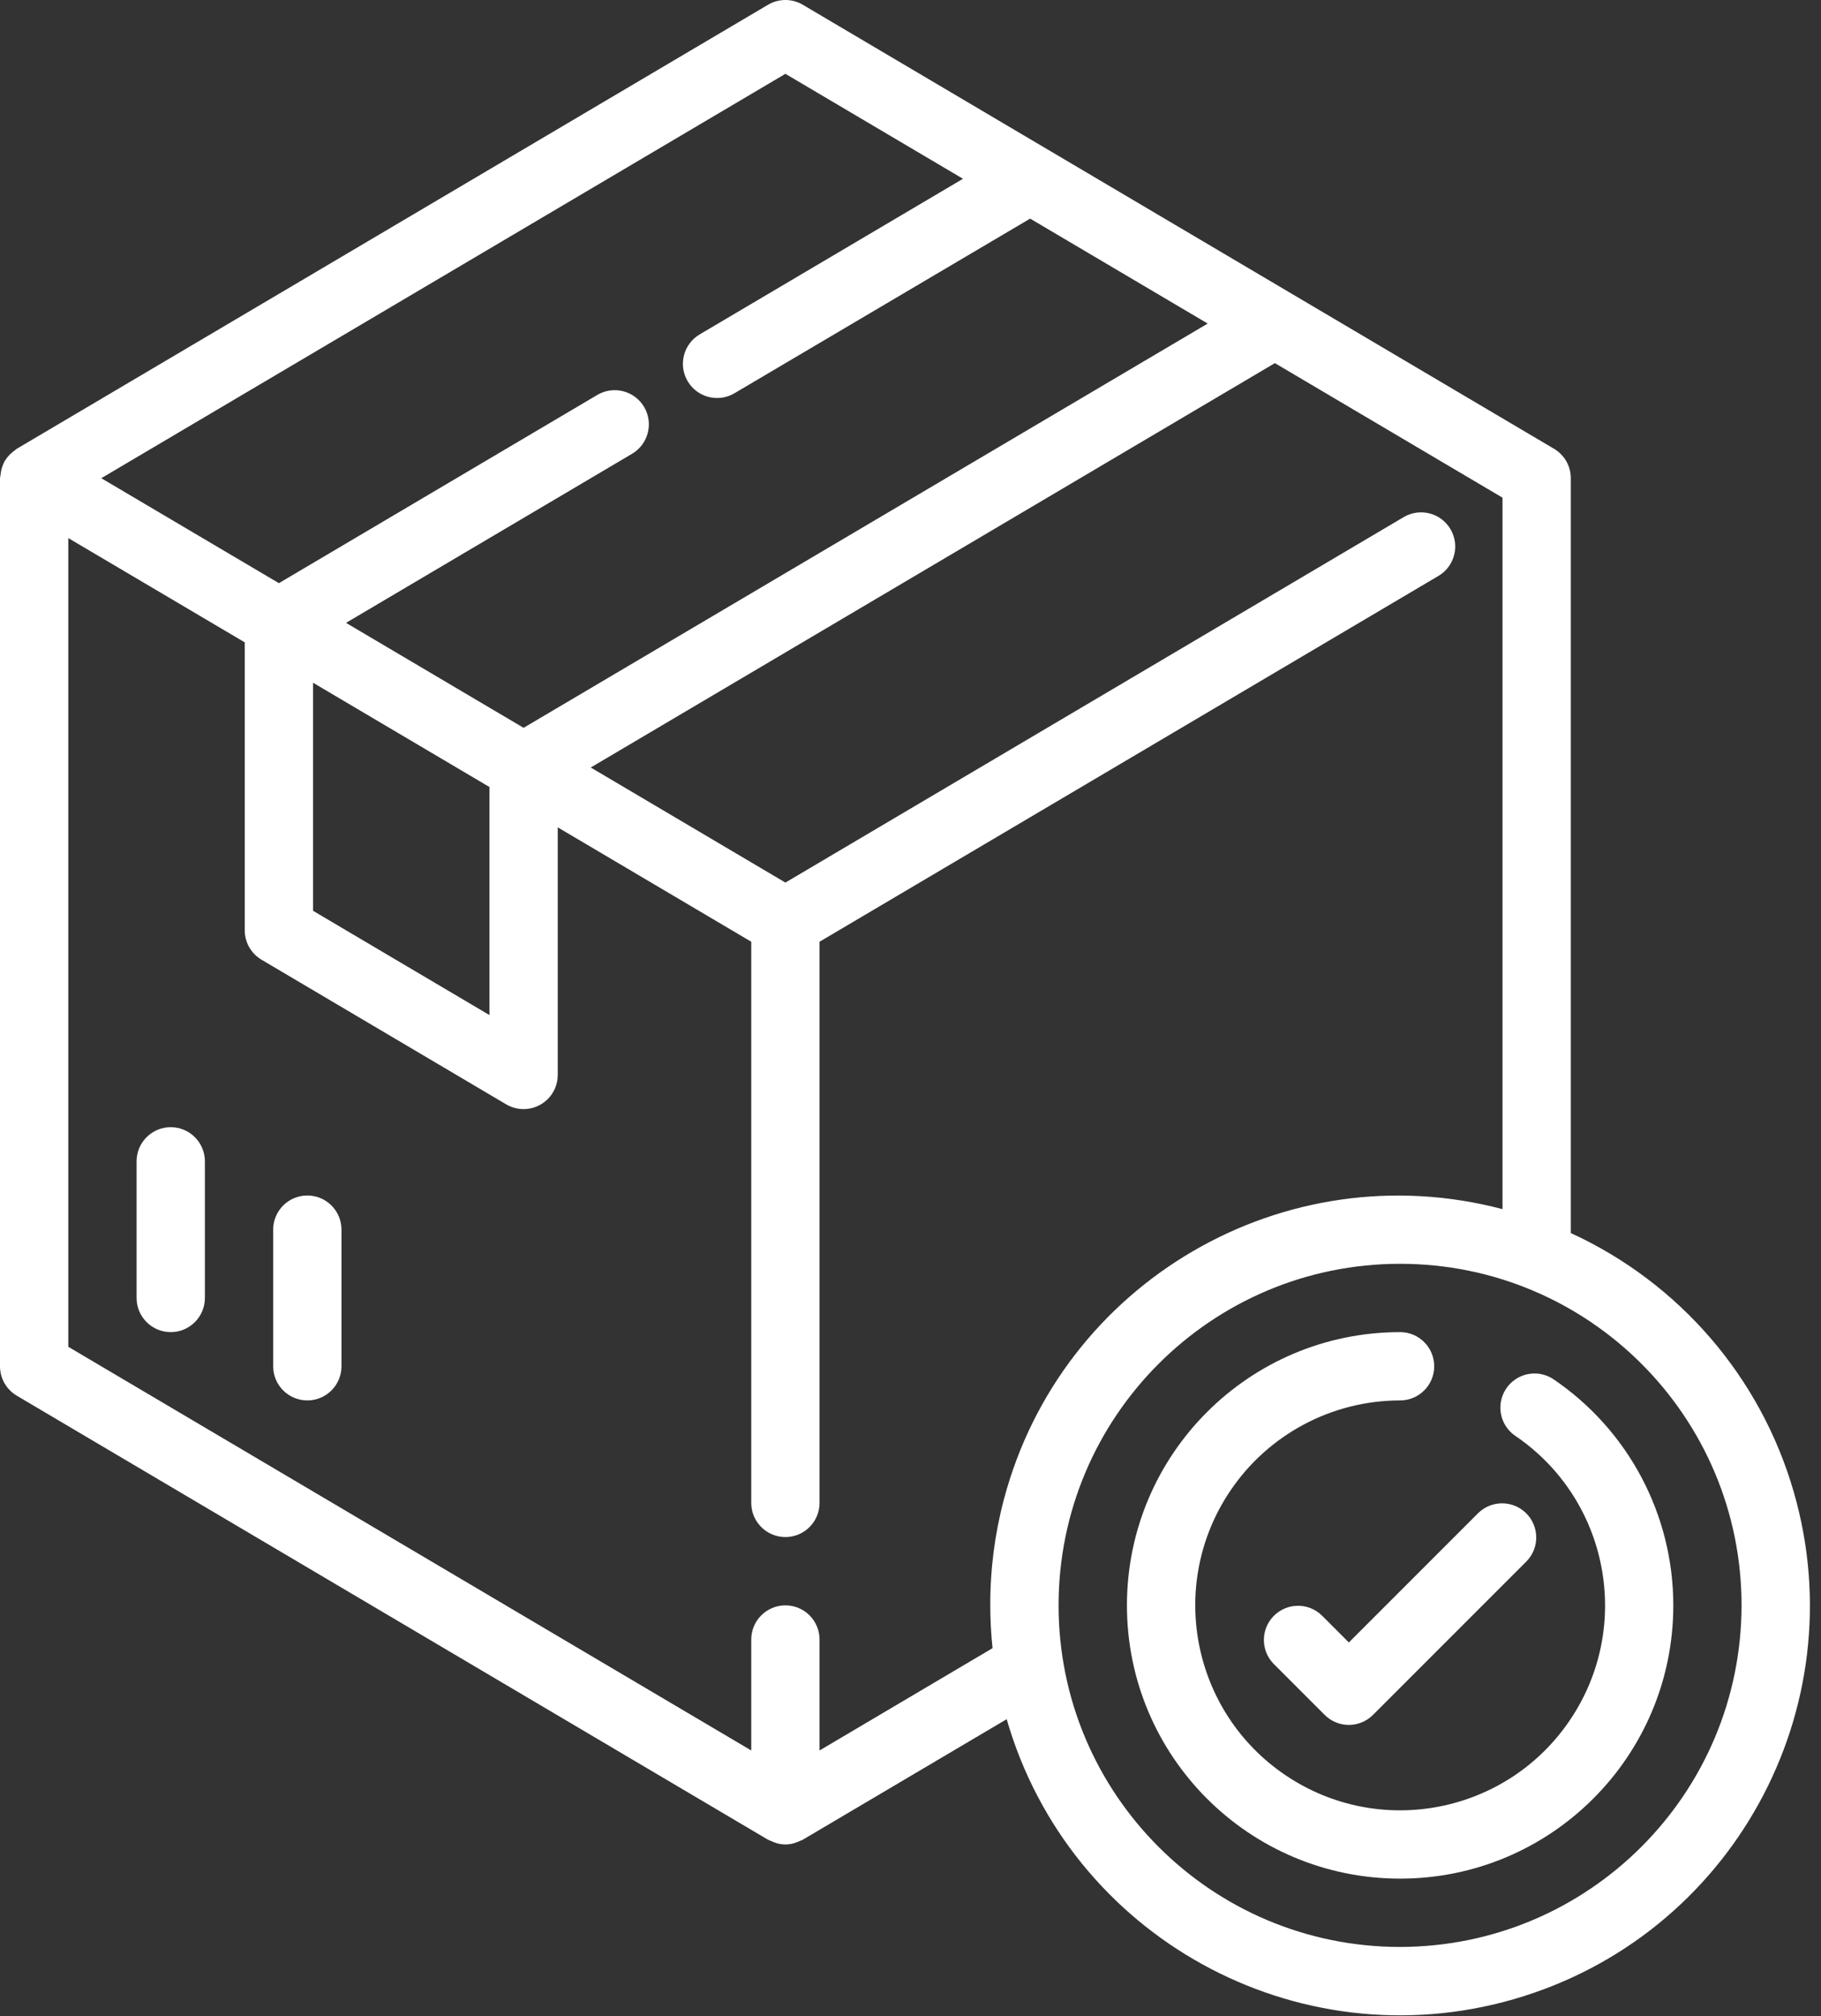<svg width="131" height="145" viewBox="0 0 131 145" fill="none" xmlns="http://www.w3.org/2000/svg">
<rect x="0" y="0" width="131" height="145" fill="#333333" stroke="none"/>
<path d="M12.283 81.067C10.926 81.067 9.826 82.167 9.826 83.523V93.349C9.826 94.706 10.926 95.806 12.283 95.806C13.639 95.806 14.739 94.706 14.739 93.349V83.523C14.739 82.167 13.639 81.067 12.283 81.067Z" fill="white"/>
<path d="M22.109 85.98C20.752 85.98 19.652 87.08 19.652 88.436V98.263C19.652 99.619 20.752 100.719 22.109 100.719C23.465 100.719 24.565 99.619 24.565 98.263V88.436C24.565 87.08 23.465 85.98 22.109 85.98Z" fill="white"/>
<path d="M111.709 99.164C110.564 98.436 109.046 98.775 108.318 99.92C107.62 101.019 107.9 102.472 108.958 103.232C115.71 107.779 117.498 116.938 112.952 123.69C108.406 130.443 99.246 132.231 92.494 127.685C85.742 123.138 83.953 113.979 88.5 107.226C91.237 103.161 95.817 100.721 100.719 100.719C102.075 100.719 103.175 99.619 103.175 98.263C103.175 96.906 102.075 95.806 100.719 95.806C89.865 95.808 81.068 104.608 81.07 115.462C81.072 126.316 89.872 135.113 100.726 135.111C111.58 135.109 120.377 126.308 120.375 115.455C120.373 108.922 117.126 102.816 111.709 99.164Z" fill="white"/>
<path d="M129.04 107.299C126.66 99.054 120.803 92.256 113.001 88.682V34.392C113.002 33.523 112.543 32.719 111.795 32.277L57.751 0.342C56.98 -0.114 56.021 -0.114 55.25 0.342L1.206 32.277C1.155 32.307 1.118 32.351 1.069 32.385C1.019 32.42 0.973 32.459 0.924 32.498C0.71 32.666 0.527 32.869 0.381 33.098C0.381 33.115 0.351 33.125 0.341 33.142V33.159C0.203 33.409 0.109 33.68 0.064 33.962C0.064 34.036 0.042 34.105 0.034 34.178C0.027 34.252 1.54054e-07 34.319 1.54054e-07 34.392V98.263C-0 99.131 0.458 99.935 1.206 100.378L55.25 132.313C55.315 132.344 55.381 132.372 55.449 132.396C55.516 132.43 55.585 132.459 55.656 132.485C56.196 132.711 56.805 132.711 57.346 132.485C57.417 132.459 57.487 132.43 57.554 132.396C57.618 132.367 57.687 132.35 57.751 132.313L72.419 123.644C76.933 139.279 93.266 148.295 108.902 143.781C124.537 139.268 133.553 122.934 129.04 107.299ZM56.501 5.309L69.275 12.858L50.335 24.05C49.166 24.741 48.778 26.248 49.469 27.417C50.159 28.586 51.667 28.973 52.836 28.283L74.107 15.723L86.881 23.271L37.666 52.345L24.892 44.796L45.471 32.636C46.639 31.945 47.027 30.438 46.337 29.269C45.646 28.1 44.139 27.713 42.97 28.403L20.063 41.941L7.286 34.392L56.501 5.309ZM35.21 56.602V73.004L22.519 65.504V49.102L35.21 56.602ZM72.211 107.865C71.557 110.343 71.231 112.896 71.24 115.458C71.241 116.486 71.295 117.514 71.402 118.536L58.957 125.894V117.915C58.957 116.558 57.857 115.458 56.501 115.458C55.144 115.458 54.044 116.558 54.044 117.915V125.894L4.913 96.862V38.699L17.606 46.198V66.905C17.605 67.774 18.064 68.58 18.812 69.022L36.416 79.426C36.795 79.649 37.227 79.766 37.666 79.767C39.023 79.767 40.123 78.667 40.123 77.311V59.503L54.044 67.73V108.089C54.044 109.445 55.144 110.545 56.501 110.545C57.857 110.545 58.957 109.445 58.957 108.089V67.73L103.48 41.42C104.648 40.73 105.035 39.223 104.344 38.055C103.654 36.887 102.147 36.5 100.979 37.19L56.501 63.475L42.498 55.199L91.713 26.116L108.088 35.792V86.962C92.409 82.827 76.346 92.185 72.211 107.865ZM100.719 140.024C87.151 140.024 76.153 129.026 76.153 115.458C76.153 101.891 87.151 90.893 100.719 90.893C114.286 90.893 125.284 101.891 125.284 115.458C125.269 129.019 114.28 140.009 100.719 140.024Z" fill="white"/>
<path d="M109.765 108.809C108.813 107.889 107.303 107.889 106.351 108.809L97.034 118.126L95.086 116.178C94.11 115.235 92.555 115.262 91.612 116.238C90.692 117.19 90.692 118.7 91.612 119.652L95.297 123.337C96.256 124.296 97.811 124.296 98.77 123.337L109.825 112.282C110.768 111.306 110.741 109.751 109.765 108.809Z" fill="white"/>
</svg>
